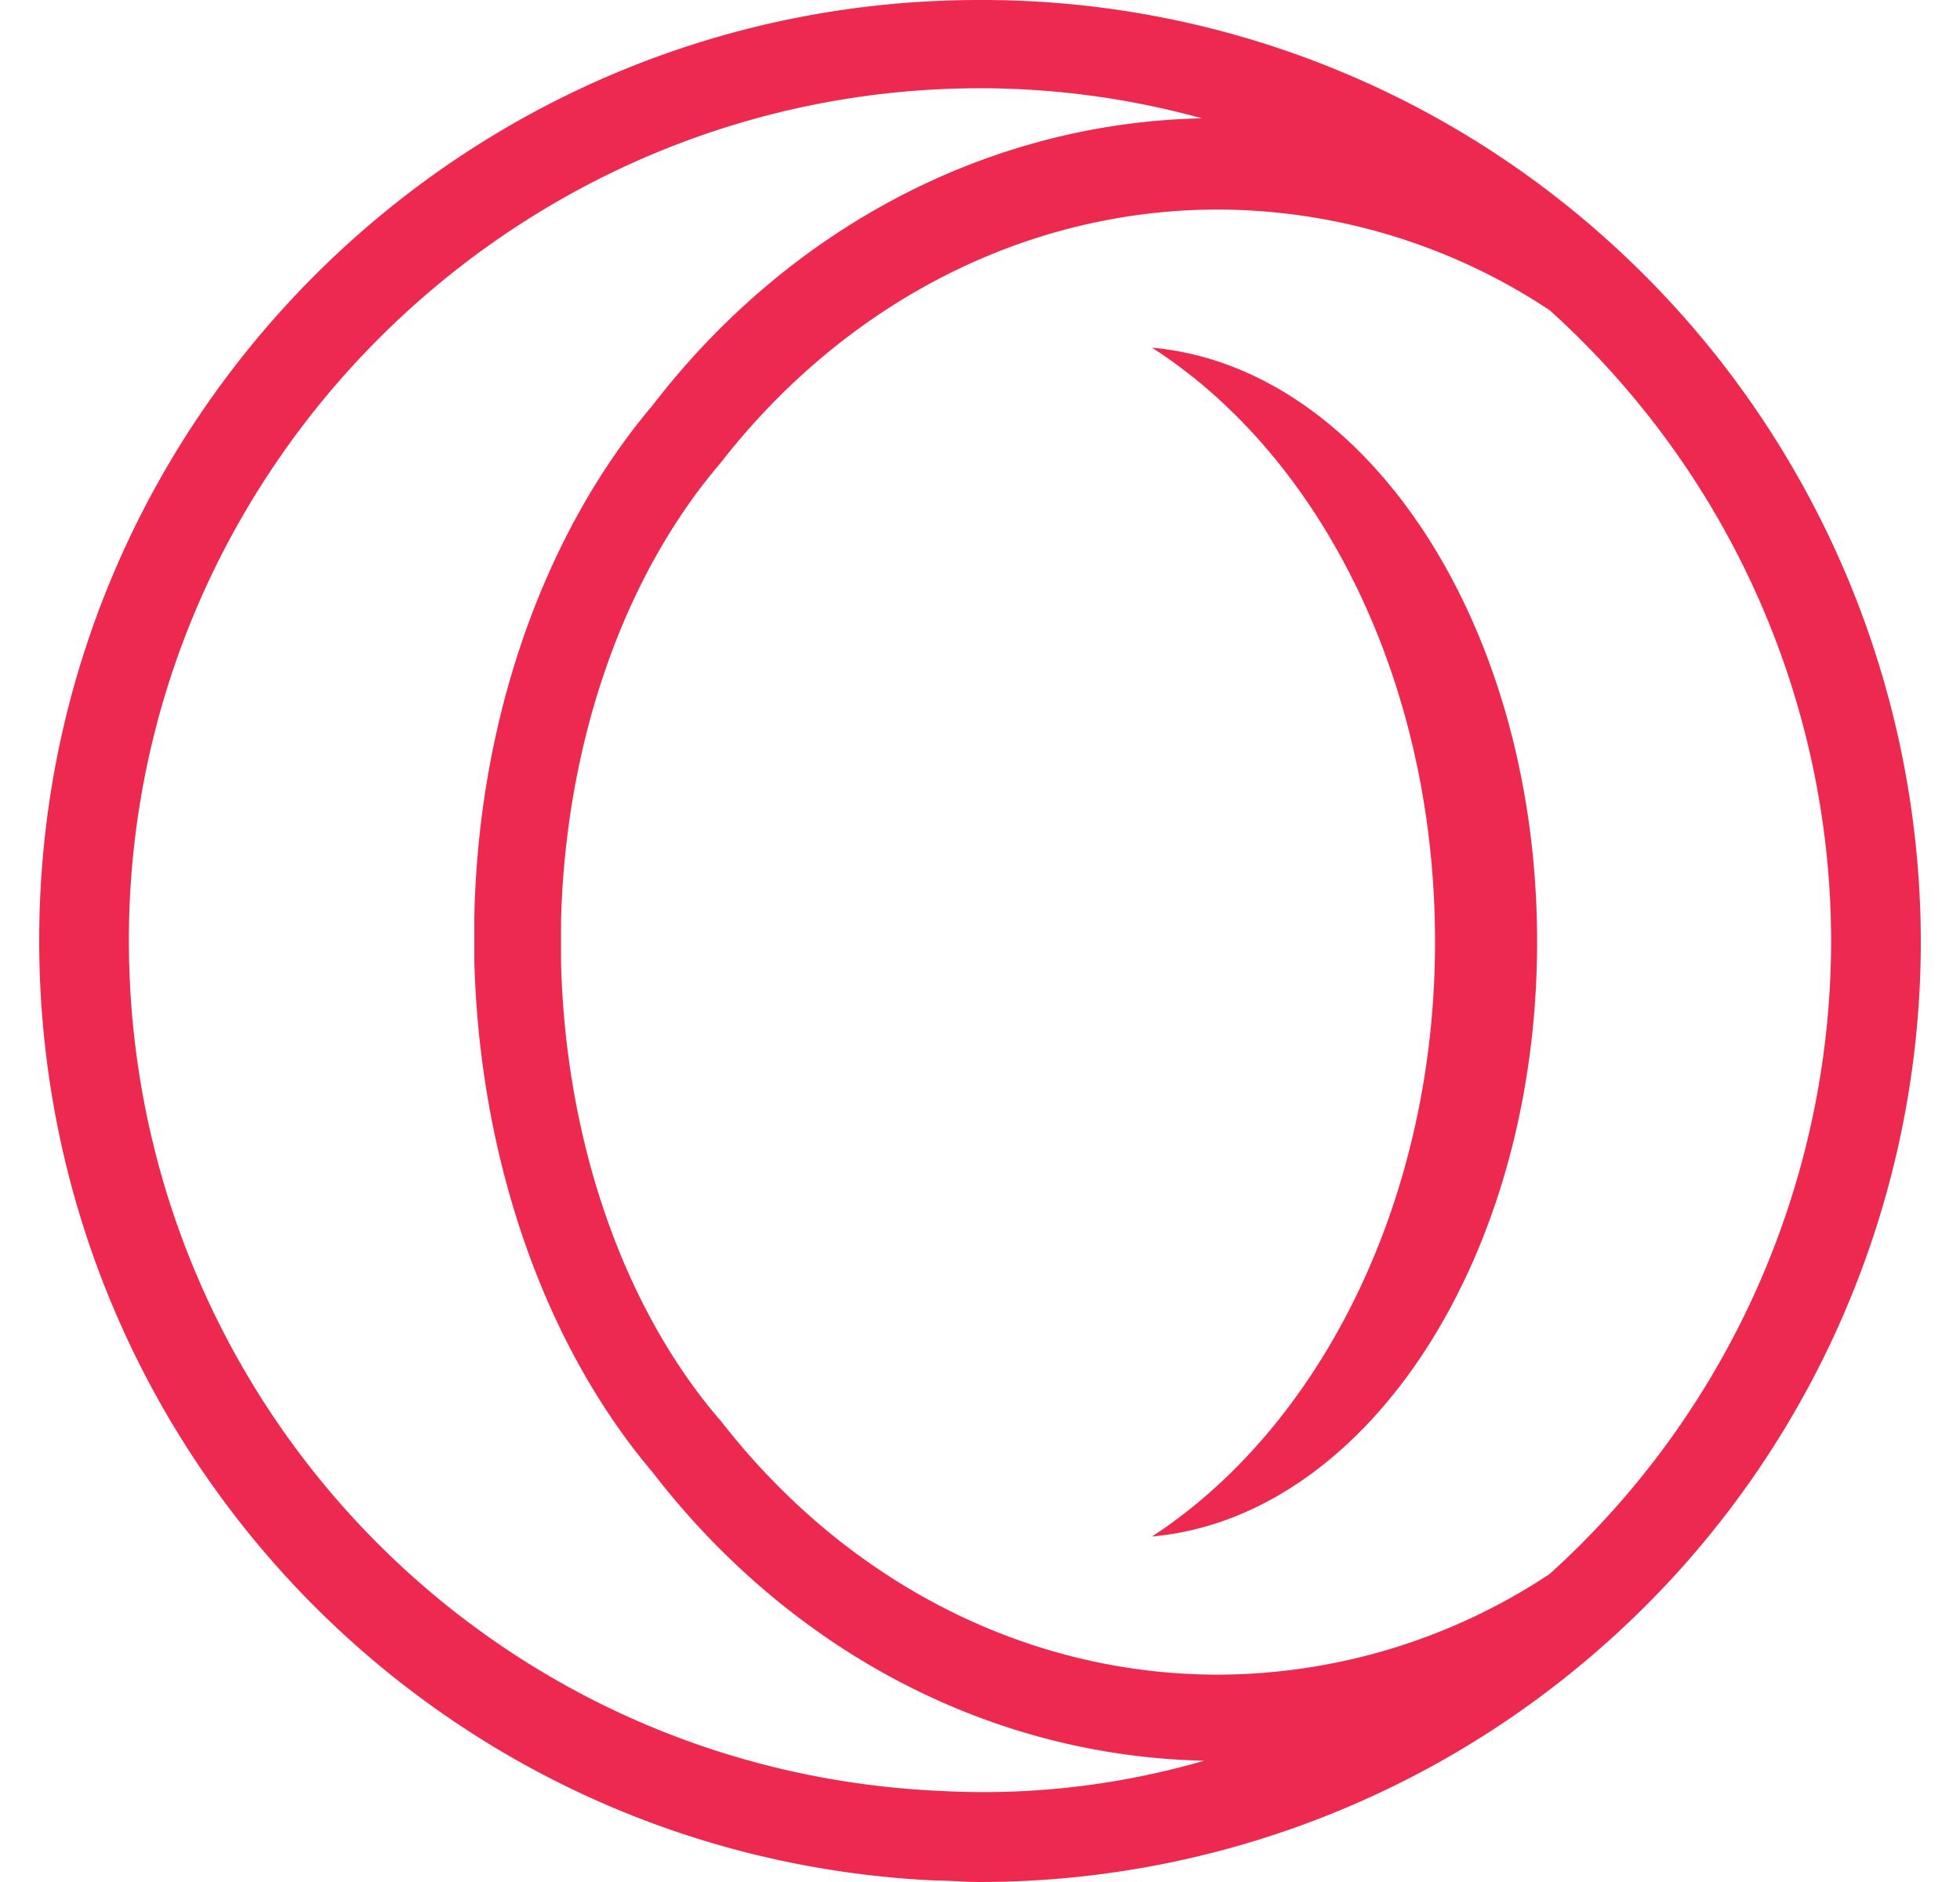 <svg fill="#EE2950" role="img" viewBox="0 0 25 24" xmlns="http://www.w3.org/2000/svg"><title>Opera GX</title><path d="M24.5 12.01c0 3.412-1.462 6.674-4.013 8.943A12 12 0 0 1 12.492 24c-0.178 0-0.385-0.019-0.563-0.019C5.516 23.681 0.5 18.403 0.5 11.991 0.5 5.37 5.872 0 12.49 0h0.038c2.944 0 5.775 1.087 7.96 3.047A12.04 12.04 0 0 1 24.5 12.009z m-9.14 10.443c-2.729-0.056-5.279-1.397-7.041-3.684-1.388-1.64-2.203-4.013-2.269-6.516v-0.544c0.047-2.521 0.881-4.893 2.269-6.534 1.744-2.269 4.294-3.61 7.012-3.666a10.67 10.67 0 0 0-2.784-0.384h-0.038c-5.99 0-10.865 4.894-10.865 10.866 0 5.812 4.528 10.584 10.34 10.847a10.087 10.087 0 0 0 3.375-0.385z m7.996-10.444c0-3.065-1.303-5.99-3.59-8.053a7.69 7.69 0 0 0-4.228-1.284c-2.447 0-4.754 1.181-6.357 3.244-1.247 1.462-1.969 3.59-2.025 5.83v0.526c0.056 2.25 0.778 4.369 2.006 5.812l0.02 0.02c1.602 2.071 3.909 3.252 6.355 3.252a7.69 7.69 0 0 0 4.229-1.284 10.894 10.894 0 0 0 3.59-8.063z m-3.75 0c0 4.05-2.184 7.341-4.912 7.585 2.128-1.388 3.61-4.257 3.61-7.585 0-3.328-1.463-6.197-3.61-7.575 2.728 0.244 4.912 3.525 4.912 7.575z"/></svg>